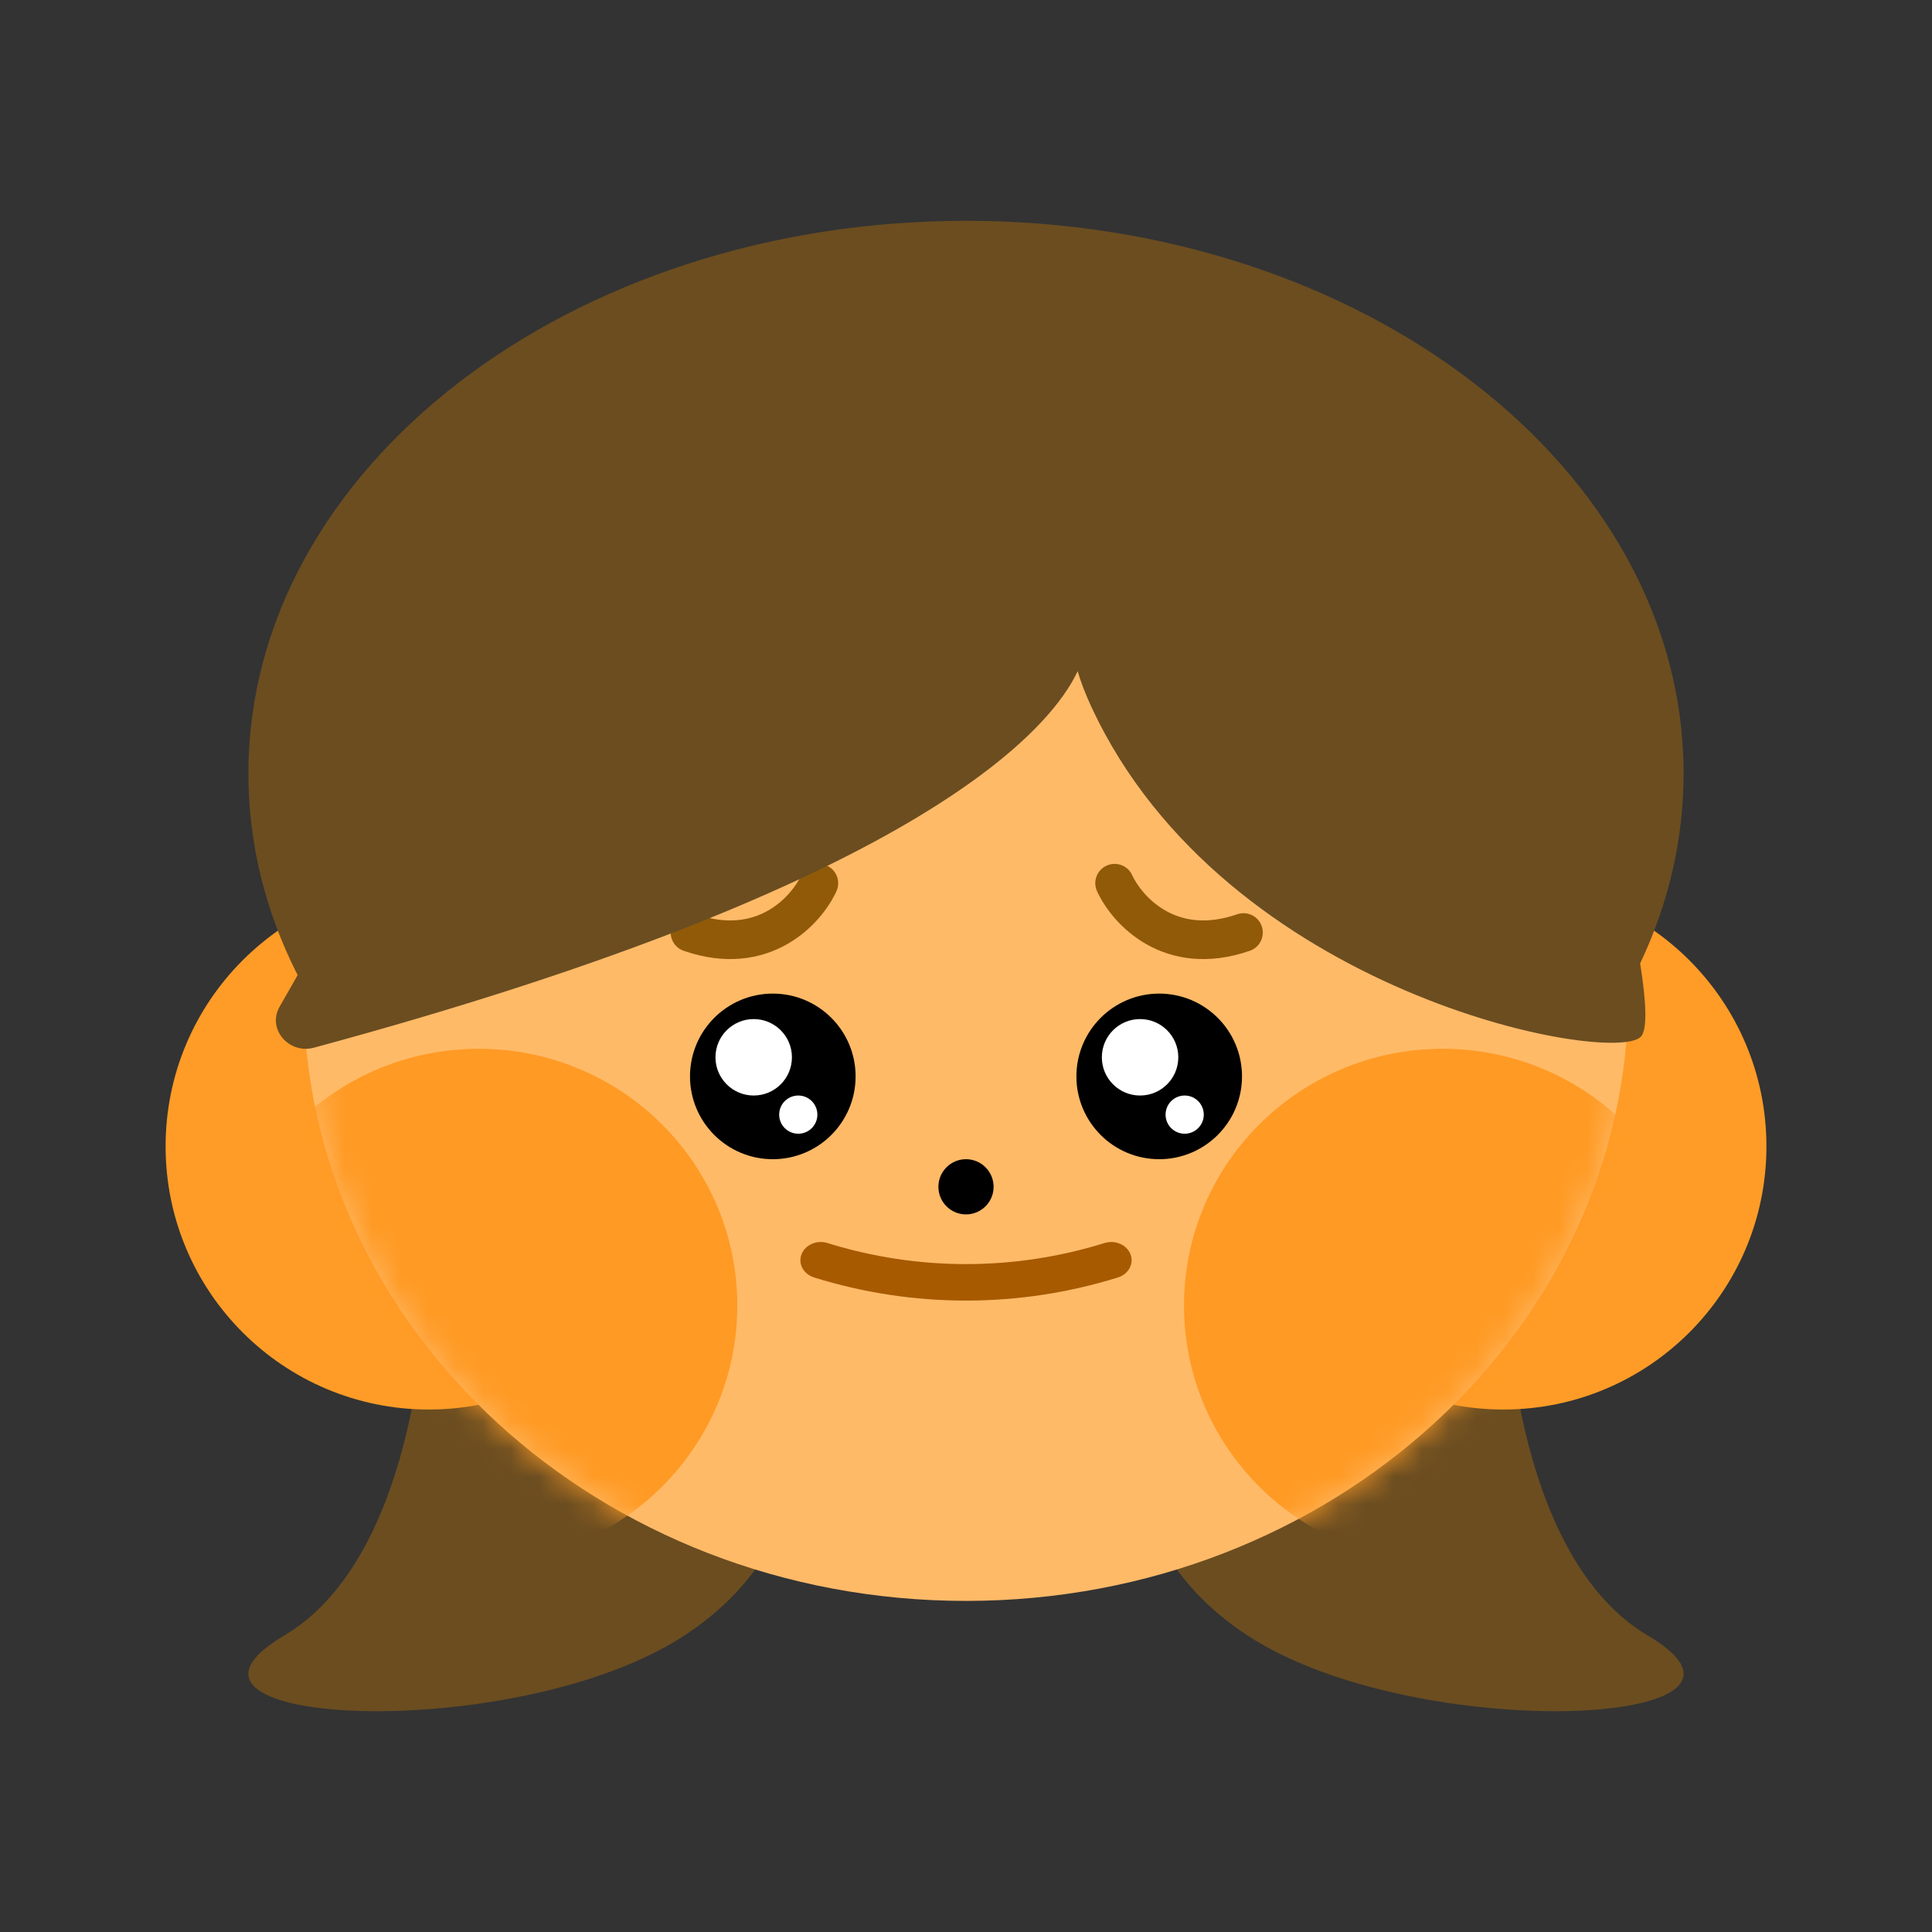 <svg width="70" height="70" viewBox="0 0 70 70" fill="none" xmlns="http://www.w3.org/2000/svg">
<rect x="0" y="0" width="70" height="70" fill="#333333" stroke="none"/>
<path d="M10.299 59.257C14.789 56.602 15.6 48.416 15.444 44.655L14.041 42L28.542 48.969C29.322 51.071 29.664 56.071 24.799 59.257C18.718 63.239 4.685 62.575 10.299 59.257Z" fill="#6B4D20"/>
<path d="M59.701 59.257C55.211 56.602 54.4 48.416 54.556 44.655L55.959 42L41.458 48.969C40.678 51.071 40.336 56.071 45.2 59.257C51.282 63.239 65.315 62.575 59.701 59.257Z" fill="#6B4D20"/>
<path d="M25.07 41.535C25.07 46.801 20.801 51.07 15.535 51.07C10.269 51.07 6 46.801 6 41.535C6 36.269 10.269 32 15.535 32C20.801 32 25.07 36.269 25.07 41.535Z" fill="#FF9C27"/>
<path d="M64.001 41.535C64.001 46.801 59.733 51.07 54.467 51.07C49.201 51.07 44.932 46.801 44.932 41.535C44.932 36.269 49.201 32 54.467 32C59.733 32 64.001 36.269 64.001 41.535Z" fill="#FF9C27"/>
<path d="M59 36.004C59 48.154 48.255 58.004 35 58.004C21.745 58.004 11 48.154 11 36.004C11 23.854 21.745 14.004 35 14.004C48.255 14.004 59 23.854 59 36.004Z" fill="#FFBA68"/>
<mask id="mask0_35_2890" style="mask-type:alpha" maskUnits="userSpaceOnUse" x="11" y="14" width="48" height="44">
<path d="M59 36C59 48.15 48.255 58 35 58C21.745 58 11 48.15 11 36C11 23.85 21.745 14 35 14C48.255 14 59 23.85 59 36Z" fill="#FFAB49"/>
</mask>
<g mask="url(#mask0_35_2890)">
<path d="M26.714 47.302C26.714 52.44 22.52 56.605 17.347 56.605C12.173 56.605 7.979 52.44 7.979 47.302C7.979 42.165 12.173 38 17.347 38C22.52 38 26.714 42.165 26.714 47.302Z" fill="#FF9A24"/>
<path d="M61.634 47.302C61.634 52.44 57.44 56.605 52.267 56.605C47.093 56.605 42.899 52.44 42.899 47.302C42.899 42.165 47.093 38 52.267 38C57.44 38 61.634 42.165 61.634 47.302Z" fill="#FF9A24"/>
</g>
<path d="M36 43C36 43.552 35.552 44 35 44C34.448 44 34 43.552 34 43C34 42.448 34.448 42 35 42C35.552 42 36 42.448 36 43Z" fill="black"/>
<circle cx="28" cy="39" r="3" fill="black"/>
<circle cx="27.308" cy="38.308" r="1.385" fill="white"/>
<circle cx="28.923" cy="40.385" r="0.692" fill="white"/>
<circle cx="42" cy="39" r="3" fill="black"/>
<circle cx="41.307" cy="38.308" r="1.385" fill="white"/>
<circle cx="42.923" cy="40.385" r="0.692" fill="white"/>
<path fill-rule="evenodd" clip-rule="evenodd" d="M29.496 46.285C33.08 47.402 36.92 47.402 40.504 46.285C40.889 46.165 41.093 45.789 40.959 45.444C40.825 45.099 40.404 44.917 40.02 45.037C36.751 46.055 33.249 46.055 29.98 45.037C29.596 44.917 29.175 45.099 29.041 45.444C28.907 45.789 29.111 46.165 29.496 46.285Z" fill="#A75A00"/>
<path fill-rule="evenodd" clip-rule="evenodd" d="M27.819 32.997C28.451 32.64 28.861 32.084 29.033 31.709C29.194 31.357 29.609 31.203 29.961 31.364C30.312 31.524 30.467 31.94 30.306 32.291C30.029 32.895 29.433 33.694 28.507 34.216C27.554 34.754 26.29 34.975 24.77 34.449C24.405 34.322 24.212 33.924 24.338 33.558C24.465 33.193 24.863 32.999 25.229 33.126C26.368 33.521 27.215 33.338 27.819 32.997Z" fill="#905A09"/>
<path fill-rule="evenodd" clip-rule="evenodd" d="M42.234 32.997C41.602 32.64 41.193 32.084 41.021 31.709C40.86 31.357 40.445 31.203 40.093 31.364C39.742 31.524 39.587 31.94 39.748 32.291C40.025 32.895 40.621 33.694 41.546 34.216C42.5 34.754 43.764 34.975 45.283 34.449C45.649 34.322 45.842 33.924 45.715 33.558C45.589 33.193 45.19 32.999 44.825 33.126C43.685 33.521 42.839 33.338 42.234 32.997Z" fill="#905A09"/>
<path fill-rule="evenodd" clip-rule="evenodd" d="M59.425 34.907C60.444 32.761 61 30.443 61 28.026C61 16.966 49.36 8 35 8C20.641 8 9 16.966 9 28.026C9 30.603 9.632 33.067 10.784 35.33L10.128 36.481C9.672 37.282 10.467 38.206 11.377 37.959C32.152 32.341 37.795 26.959 39.046 24.32C39.154 24.692 39.318 25.13 39.555 25.638C44.392 36.013 58.368 38.608 59.443 37.57C59.695 37.327 59.652 36.318 59.425 34.907Z" fill="#6B4D20"/>
</svg>
